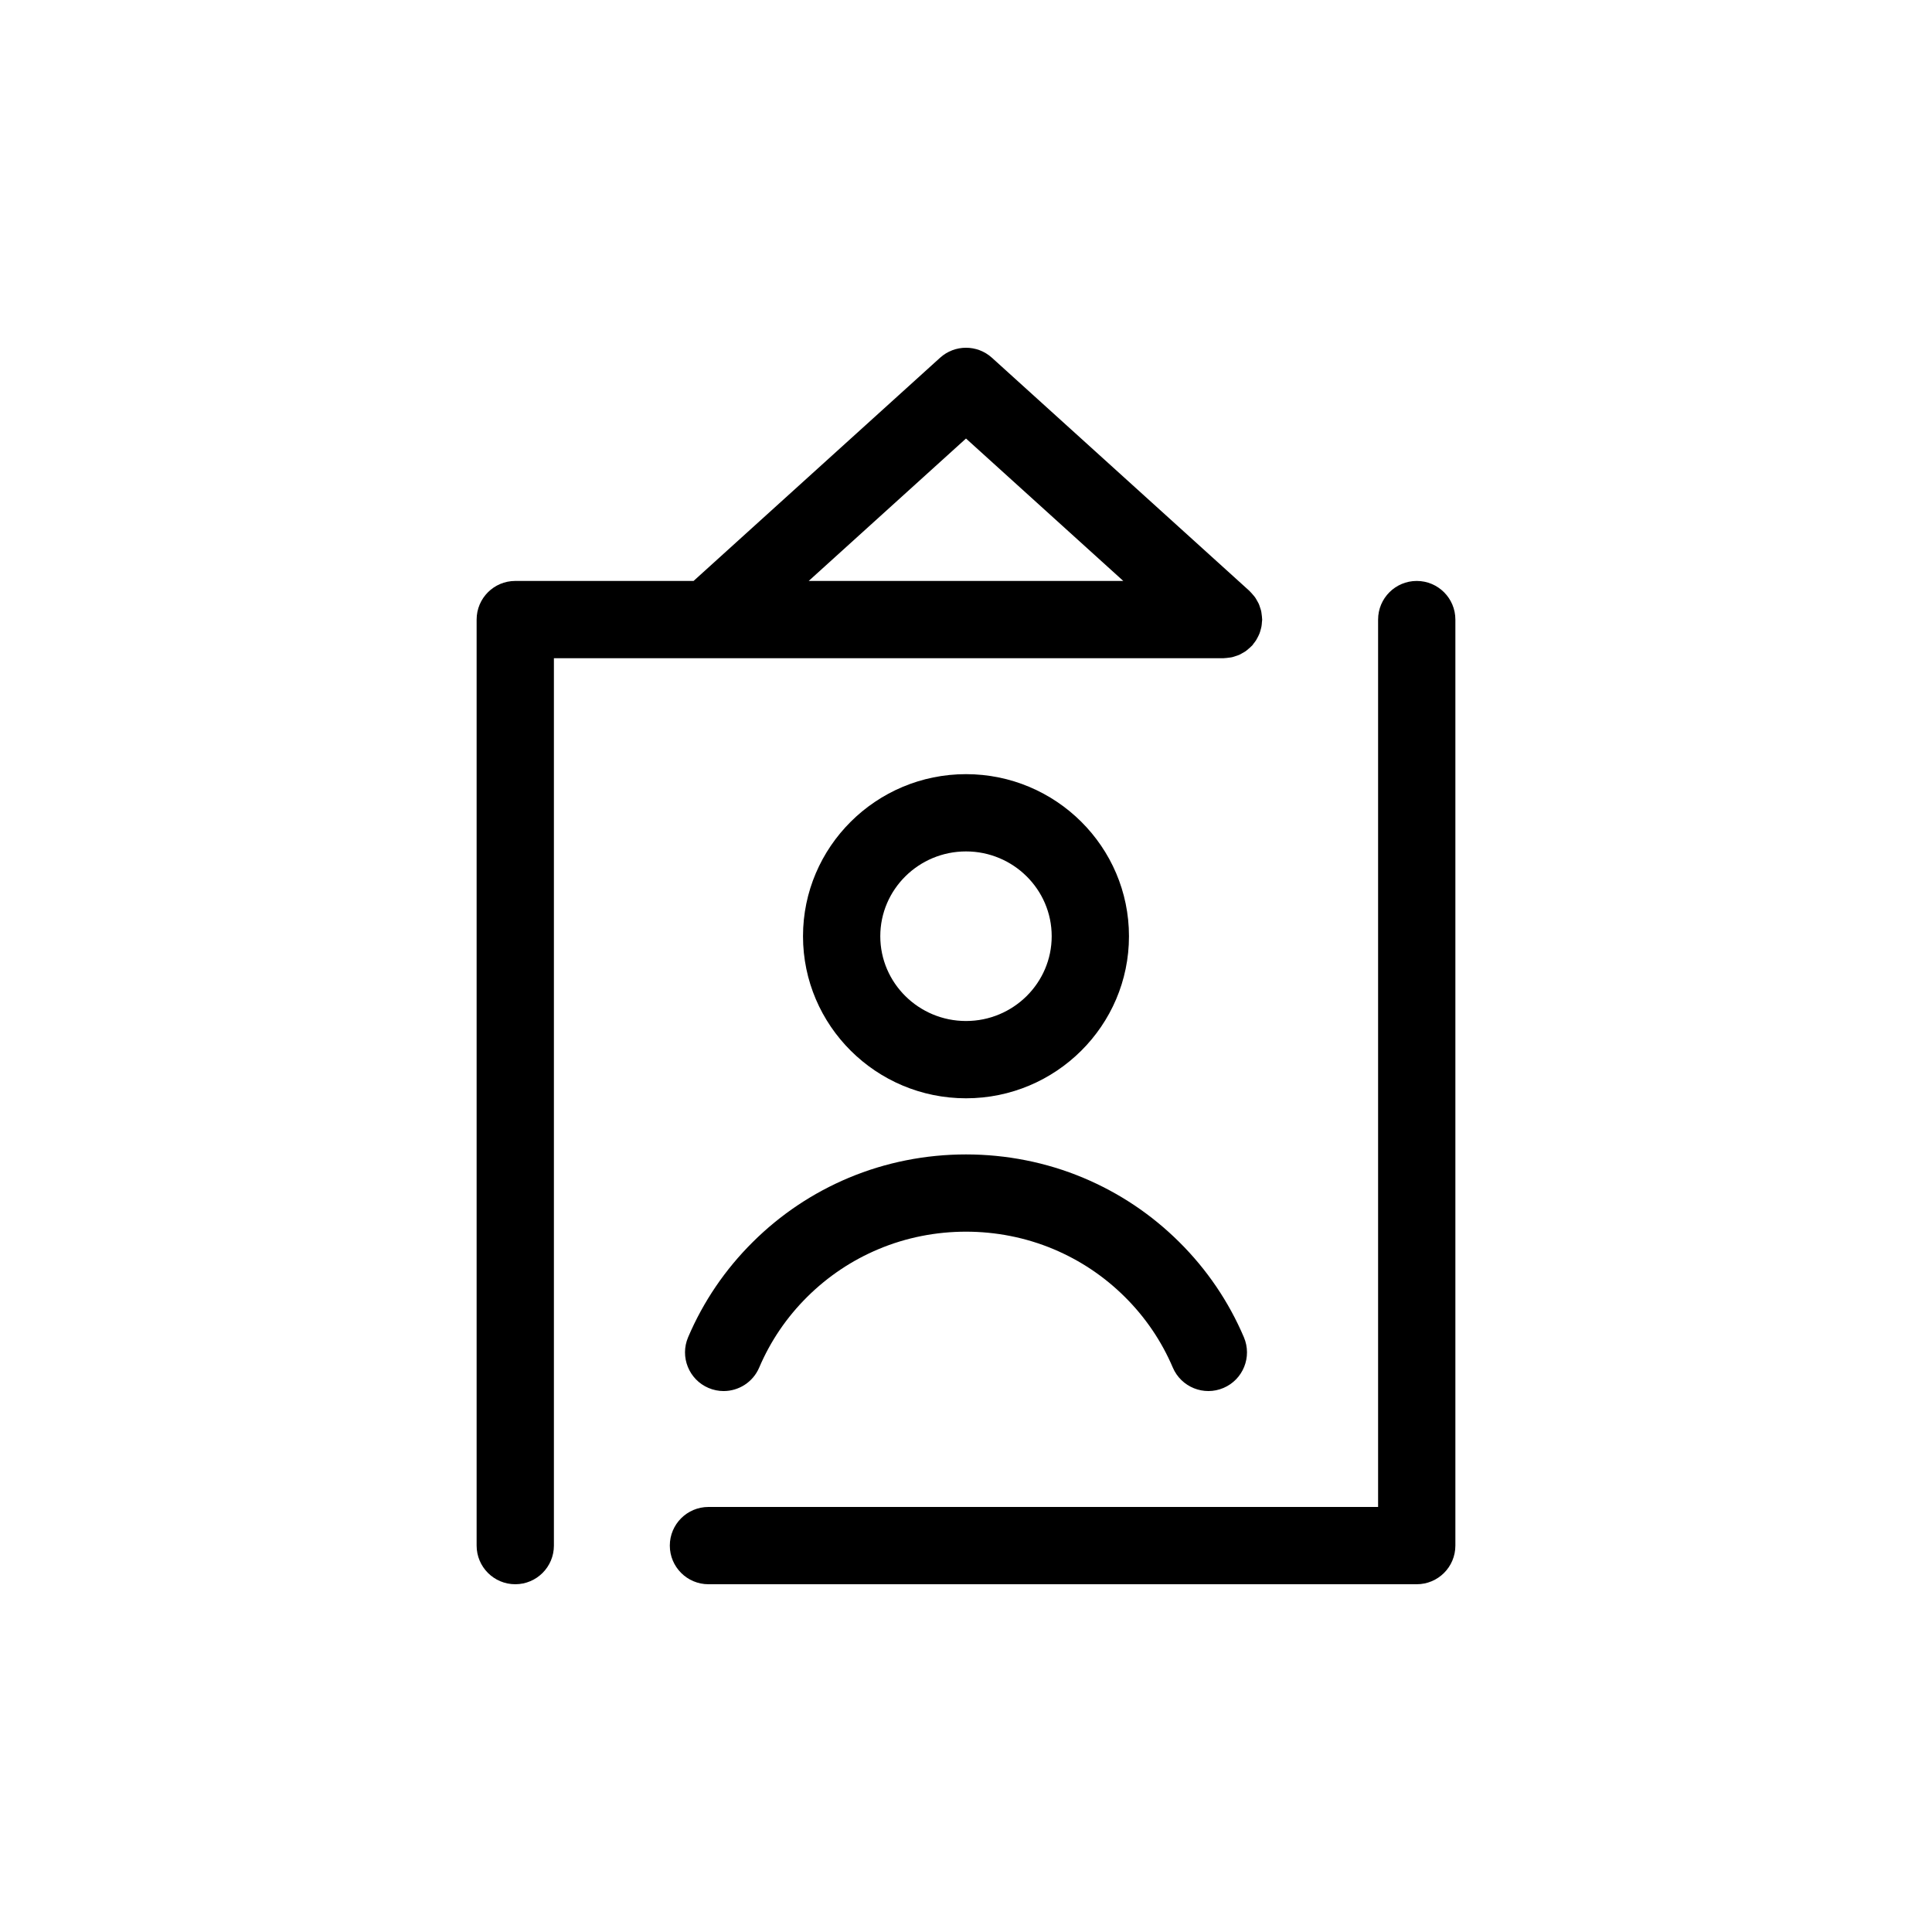 <svg xmlns="http://www.w3.org/2000/svg" xmlns:xlink="http://www.w3.org/1999/xlink" version="1.1" x="0px" y="0px" viewBox="0 0 200 200" style="enable-background:new 0 0 200 200;" xml:space="preserve"><g><path d="M71.233,138.43c-0.866,2.033,0.078,4.383,2.11,5.25c0.512,0.219,1.044,0.322,1.567,0.322c1.555,0,3.033-0.912,3.682-2.432   c1.17-2.744,2.844-5.207,4.975-7.322c2.135-2.117,4.619-3.781,7.385-4.941c5.725-2.406,12.365-2.406,18.098,0   c2.764,1.16,5.248,2.822,7.385,4.941c2.133,2.117,3.805,4.58,4.973,7.32c0.865,2.029,3.217,2.98,5.248,2.111   c2.031-0.865,2.977-3.215,2.111-5.248c-1.574-3.693-3.826-7.012-6.697-9.861c-2.869-2.848-6.209-5.082-9.922-6.641   c-7.705-3.232-16.596-3.23-24.293,0c-3.717,1.561-7.057,3.795-9.922,6.641C75.065,131.414,72.811,134.733,71.233,138.43z"/><path d="M146.66,60.139c-2.209,0-4,1.791-4,4V156H73.339c-2.209,0-4,1.791-4,4s1.791,4,4,4h73.321c2.209,0,4-1.791,4-4V64.139   C150.66,61.93,148.869,60.139,146.66,60.139z"/><path d="M100,113.695c9.303,0,16.871-7.526,16.871-16.777c0-9.252-7.568-16.778-16.871-16.778c-9.305,0-16.873,7.526-16.873,16.778   C83.128,106.168,90.696,113.695,100,113.695z M100,88.139c4.891,0,8.871,3.937,8.871,8.778c0,4.84-3.98,8.777-8.871,8.777   c-4.893,0-8.873-3.937-8.873-8.777C91.127,92.076,95.108,88.139,100,88.139z"/><path d="M126.661,68.139c0.034,0,0.065-0.009,0.098-0.01c0.144-0.004,0.284-0.024,0.427-0.043c0.121-0.016,0.243-0.026,0.36-0.053   c0.126-0.029,0.247-0.074,0.371-0.115c0.123-0.041,0.248-0.076,0.366-0.129c0.114-0.05,0.22-0.117,0.329-0.179   c0.117-0.066,0.236-0.127,0.345-0.204c0.095-0.067,0.181-0.148,0.271-0.224c0.113-0.095,0.226-0.189,0.328-0.296   c0.022-0.023,0.048-0.04,0.07-0.063c0.058-0.064,0.097-0.137,0.15-0.203c0.092-0.115,0.183-0.23,0.262-0.356   c0.066-0.105,0.12-0.214,0.176-0.324c0.062-0.121,0.122-0.242,0.172-0.37c0.047-0.122,0.081-0.246,0.115-0.371   c0.034-0.124,0.069-0.246,0.091-0.375c0.024-0.141,0.034-0.282,0.043-0.425c0.006-0.088,0.026-0.172,0.026-0.261   c0-0.033-0.009-0.064-0.01-0.097c-0.004-0.145-0.024-0.287-0.043-0.431c-0.016-0.119-0.026-0.239-0.052-0.354   c-0.029-0.13-0.076-0.254-0.118-0.381c-0.04-0.12-0.074-0.241-0.125-0.355c-0.052-0.118-0.122-0.229-0.186-0.342   c-0.064-0.112-0.122-0.227-0.196-0.332c-0.07-0.099-0.154-0.189-0.234-0.283c-0.092-0.109-0.182-0.218-0.285-0.316   c-0.024-0.023-0.041-0.051-0.066-0.073l-26.66-24.139c-1.527-1.381-3.844-1.381-5.371,0L71.798,60.139H53.34c-2.209,0-4,1.791-4,4   V160c0,2.209,1.791,4,4,4c2.209,0,4-1.791,4-4V68.139H126.661z M100,45.396l16.283,14.743H83.717L100,45.396z"/></g></svg>
